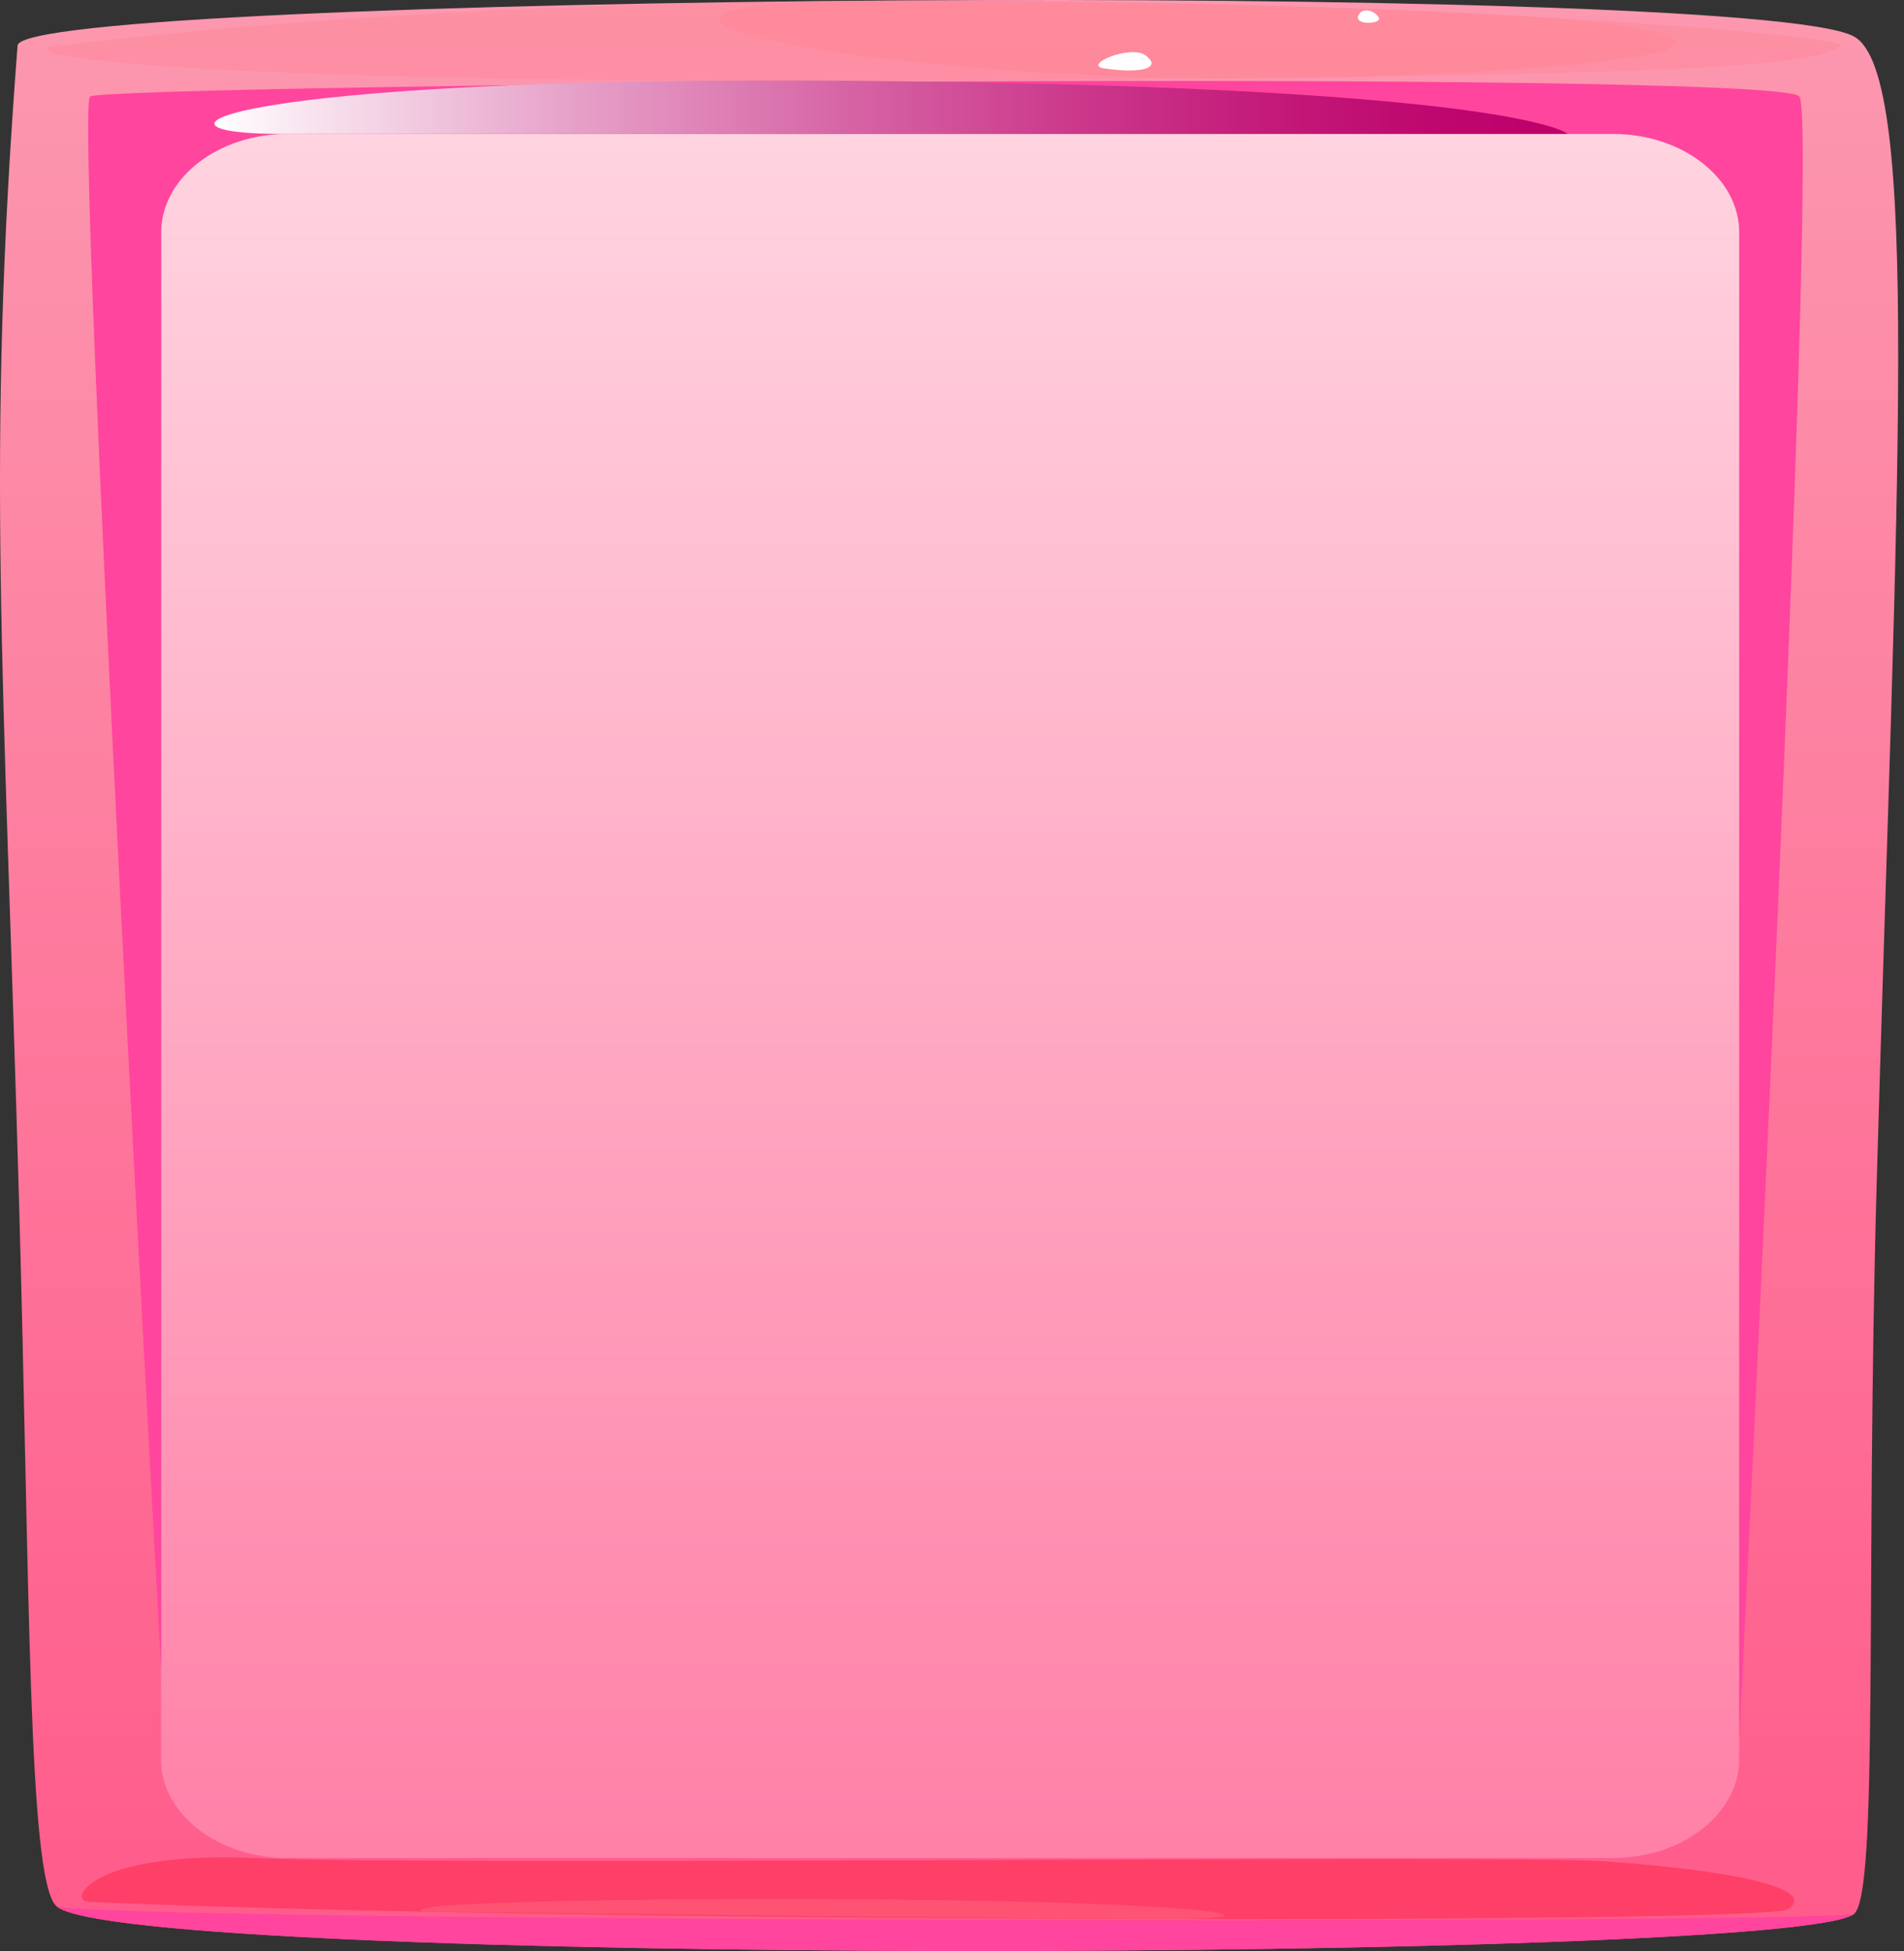 <svg width="164" height="168" viewBox="0 0 164 168" fill="none" xmlns="http://www.w3.org/2000/svg">
<rect x="0" y="0" width="164" height="168" fill="#333333" stroke="none"/>
<rect width="152" height="160" transform="translate(5 4)" fill="url(#paint0_linear_360_116)"/>
<path d="M159.644 3.116C150.332 -1.724 1.853 -0.514 1.513 3.923C-1.221 39.443 0.331 57.064 1.647 103.716C2.578 136.527 2.385 162.009 4.869 164.152C10.854 169.338 153.658 168.993 159.659 164.844C161.861 163.323 160.664 136.205 161.654 101.642C163.354 42.22 165.541 6.193 159.659 3.128L159.644 3.116ZM13.87 20C13.87 15.333 18.762 11.529 24.733 11.529H138.937C144.908 11.529 149.8 15.344 149.8 20V151.521C149.8 156.189 144.908 159.992 138.937 159.992H24.733C18.747 159.992 13.87 156.177 13.87 151.521V20Z" fill="url(#paint1_linear_360_116)"/>
<g style="mix-blend-mode:multiply">
<path d="M149.815 149.62V20C149.815 15.333 144.923 11.53 138.952 11.53H24.747C18.762 11.53 13.884 15.344 13.884 20V143.742C13.884 143.742 6.42 9.351 7.751 8.314C9.081 7.277 153.215 5.894 154.988 8.314C156.762 10.734 149.815 149.62 149.815 149.62Z" fill="#FF459D"/>
</g>
<path style="mix-blend-mode:multiply" d="M24.747 11.53C10.293 11.679 18.377 6.436 74.615 6.966C130.853 7.496 135.035 11.53 135.035 11.53C122.724 11.53 24.747 11.53 24.747 11.53Z" fill="url(#paint2_linear_360_116)"/>
<g style="mix-blend-mode:color-dodge" opacity="0.32">
<path d="M4.632 3.992C1.218 4.419 9.864 7.277 81.428 6.931C152.993 6.585 155.875 5.375 158.535 3.992C161.196 2.609 70.506 -4.133 4.647 3.992H4.632Z" fill="#FF7E8B"/>
</g>
<g style="mix-blend-mode:color-dodge" opacity="0.32">
<path d="M69.989 0.109C45.75 1.411 80.808 7.807 116.235 6.632C151.678 5.456 150.155 2.575 130.69 1.365C111.225 0.155 74.29 -0.11 69.989 0.12V0.109Z" fill="#FF7E8B"/>
</g>
<path d="M95.115 5.894C93.178 5.617 97.332 3.82 98.662 4.765C99.992 5.71 98.78 6.413 95.115 5.894Z" fill="white"/>
<path d="M117.063 1.226C116.501 2.091 118.393 2.091 118.733 1.745C119.058 1.399 117.625 0.362 117.063 1.226Z" fill="white"/>
<g style="mix-blend-mode:color-dodge" opacity="0.32">
<path d="M7.588 163.76C5.844 163.68 7.795 159.346 22.102 160.003C36.409 160.649 130.527 159.727 138.109 160.268C149.313 161.052 156.688 162.631 153.998 164.417C152.106 165.674 48.794 165.581 7.603 163.772L7.588 163.76Z" fill="#FD001A"/>
</g>
<g style="mix-blend-mode:multiply">
<path d="M159.644 164.844C153.658 168.993 10.839 169.339 4.854 164.152C9.923 165.466 149.209 165.708 159.644 164.844Z" fill="#FF459D"/>
</g>
<g style="mix-blend-mode:color-dodge" opacity="0.32">
<path d="M36.453 164.602C33.468 163.622 65.954 163.277 86.247 163.715C106.54 164.152 108.638 165.155 102.209 165.247C95.78 165.34 36.453 164.602 36.453 164.602Z" fill="#FF7E8B"/>
</g>
<defs>
<linearGradient id="paint0_linear_360_116" x1="76" y1="0" x2="76" y2="160" gradientUnits="userSpaceOnUse">
<stop offset="0.007" stop-color="#FFD7E2"/>
<stop offset="1" stop-color="#FF7EA6"/>
</linearGradient>
<linearGradient id="paint1_linear_360_116" x1="81.739" y1="167.99" x2="81.739" y2="0.005" gradientUnits="userSpaceOnUse">
<stop stop-color="#FF5B8B"/>
<stop offset="1" stop-color="#FC98AF"/>
</linearGradient>
<linearGradient id="paint2_linear_360_116" x1="135.035" y1="9.236" x2="18.466" y2="9.236" gradientUnits="userSpaceOnUse">
<stop stop-color="#BD006A"/>
<stop offset="0.09" stop-color="#BE066E"/>
<stop offset="0.22" stop-color="#C31A79"/>
<stop offset="0.37" stop-color="#CC3A8C"/>
<stop offset="0.54" stop-color="#D766A6"/>
<stop offset="0.73" stop-color="#E69FC7"/>
<stop offset="0.93" stop-color="#F8E4EF"/>
<stop offset="1" stop-color="white"/>
</linearGradient>
</defs>
</svg>
